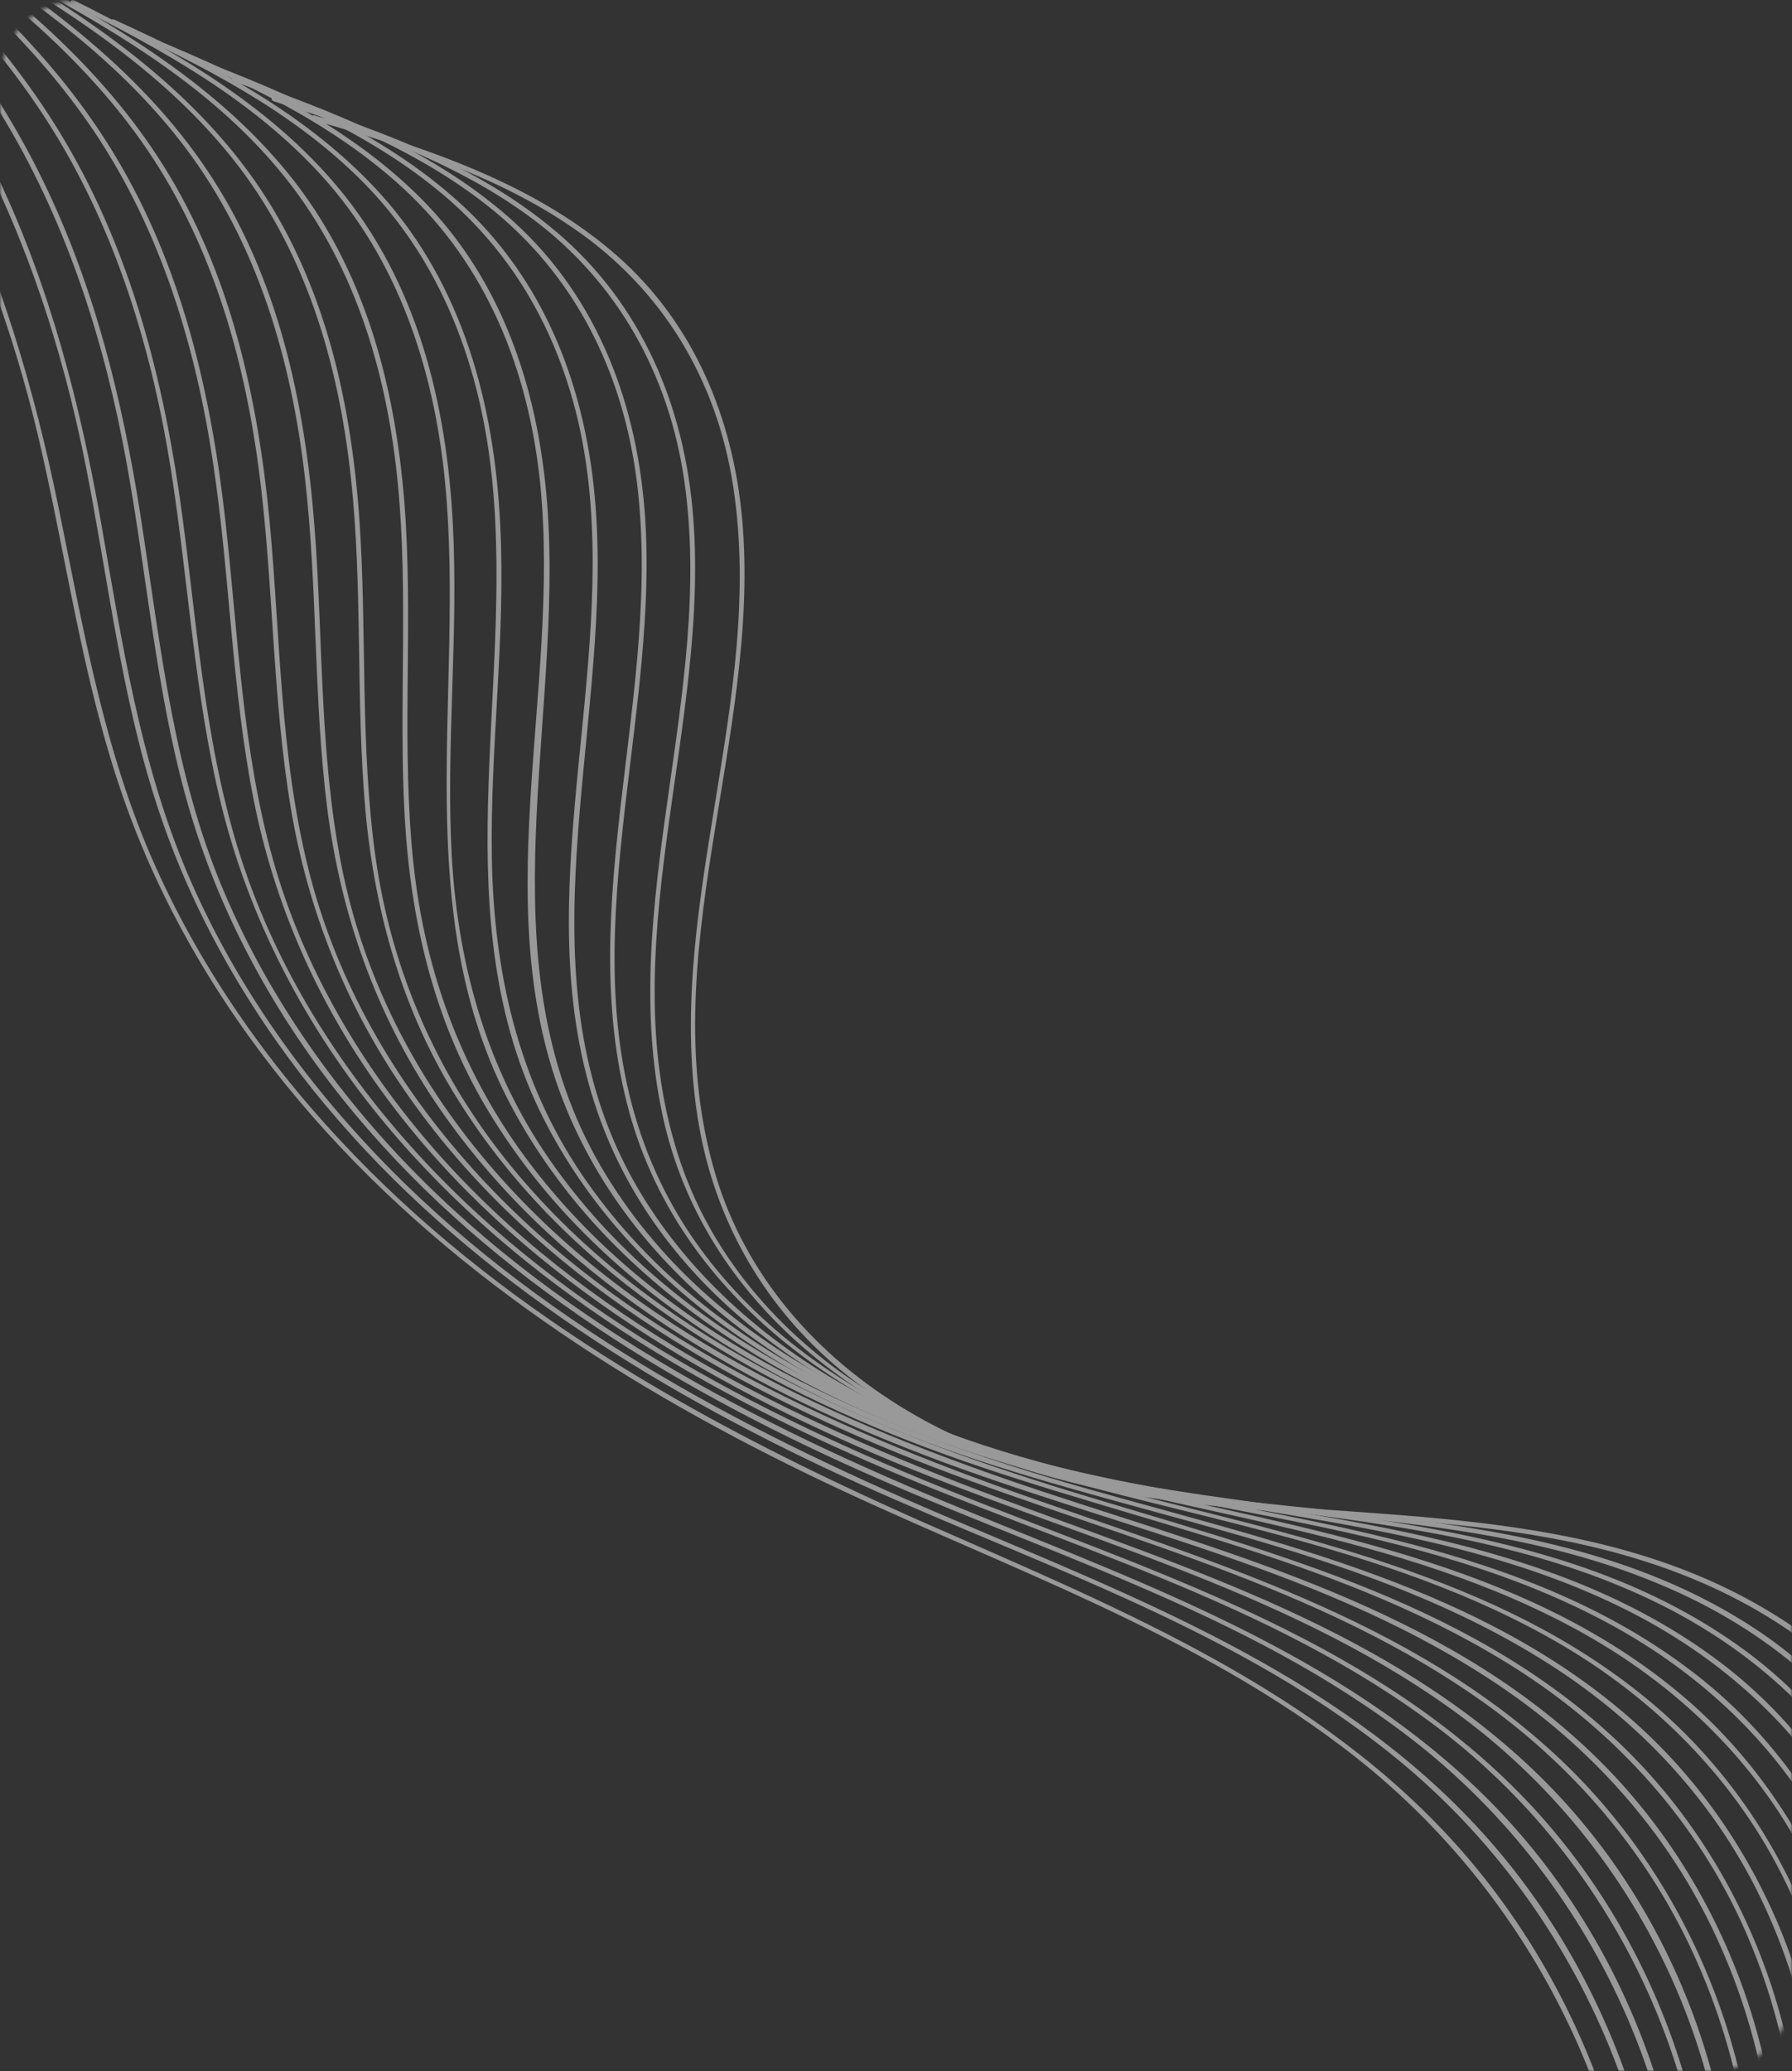 <svg width="443" height="512" viewBox="0 0 443 512" fill="none" xmlns="http://www.w3.org/2000/svg">
<rect x="0" y="0" width="443" height="512" fill="#333333" stroke="none"/>
<mask id="mask0_47_11097" style="mask-type:alpha" maskUnits="userSpaceOnUse" x="0" y="0" width="443" height="512">
<path d="M0 20C0 8.954 8.954 0 20 0H423C434.046 0 443 8.954 443 20V492C443 503.046 434.046 512 423 512H20C8.954 512 0 503.046 0 492V20Z" fill="#E3D5C5"/>
</mask>
<g mask="url(#mask0_47_11097)">
<g opacity="0.5">
<path d="M406.126 595.551C410.827 544.272 392.83 491.043 357.634 453.399C322.589 415.896 274.119 396.53 228.044 376.193C176.918 353.573 127.067 326.366 87.883 285.854C67.617 264.96 50.384 240.802 38.455 214.224C25.658 185.802 20.559 155.07 14.334 124.747C8.48 96.252 0.254 68.523 -12.283 42.166C-24.291 16.99 -39.585 -6.695 -57.699 -27.881C-61.98 -32.9 -66.489 -37.737 -71.084 -42.543C-71.596 -43.142 -72.416 -42.157 -71.817 -41.59C-31.498 -0.116 -3.635 52.172 9.57 108.42C16.442 137.82 20.358 168.002 30.302 196.676C39.3 222.751 53.38 246.878 70.802 268.316C105.132 310.595 151.185 340.852 199.711 364.419C245.486 386.631 295.122 402.727 335.501 434.656C377.97 468.28 404.059 519.741 405.743 573.998C405.965 581.083 405.723 588.238 405.039 595.26C404.945 596.08 406.087 596.253 406.126 595.551Z" fill="white"/>
<path d="M411.531 590.444C416.586 540.41 399.228 488.127 364.931 451.333C329.609 413.342 280.194 394.614 233.489 374.704C182.15 352.848 131.937 326.263 93.037 285.452C73.661 265.117 57.264 241.637 46.225 215.618C34.532 188.071 30.135 158.457 24.99 129.214C19.813 99.884 12.406 71.169 -0.383 44.118C-12.115 19.431 -27.905 -3.19 -46.453 -23.139C-51.143 -28.205 -56.062 -33.09 -61.035 -37.856C-61.635 -38.423 -62.367 -37.469 -61.768 -36.902C-41.132 -17.419 -23.049 4.76 -9.213 29.565C5.728 56.324 15.365 85.503 21.259 115.455C26.742 143.201 29.91 171.594 38.64 198.551C46.928 224.294 60.418 248.146 77.216 269.222C110.506 310.799 155.802 340.056 203.485 362.654C250.663 384.944 302.324 400.401 343.697 433.442C390.437 470.713 416.379 530.669 410.333 590.389C410.262 591.004 411.437 591.264 411.531 590.444Z" fill="white"/>
<path d="M416.881 585.454C422.252 536.286 405.383 484.807 371.629 448.699C335.953 410.542 285.742 392.595 238.556 373.252C186.682 352.082 135.72 325.868 97.206 284.229C78.382 263.791 62.828 240.201 52.9 214.268C42.215 186.256 39.268 156.31 34.643 126.878C30.192 98.462 23.242 70.464 10.572 44.548C-1.113 20.531 -17.478 -0.703 -36.459 -19.414C-41.228 -24.157 -46.194 -28.632 -51.246 -33.076C-51.814 -33.556 -52.578 -32.689 -51.979 -32.122C-31.233 -13.954 -12.464 6.601 1.608 30.436C16.871 56.194 26.004 85.066 31.299 114.451C36.31 141.977 38.476 170.046 45.953 197.067C53.044 222.756 65.422 246.52 81.551 267.644C114.289 310.403 160.287 339.7 208.655 361.753C255.872 383.342 307.564 397.806 349.118 429.996C396.008 466.329 422.115 525.931 415.502 585.171C415.613 586.014 416.755 586.187 416.881 585.454Z" fill="white"/>
<path d="M422.199 580.378C428.137 531.69 411.158 480.448 377.216 444.899C340.901 406.877 289.934 390.088 242.213 371.43C191.158 351.434 140.898 326.339 103.424 285.401C84.868 265.161 69.661 241.444 60.694 215.456C50.939 187.302 49.041 157.269 45.117 127.876C40.964 96.505 33.375 65.402 17.71 37.73C3.054 11.751 -18.103 -9.702 -41.197 -28.389C-41.765 -28.87 -42.616 -27.971 -41.93 -27.435C-20.837 -10.474 -1.431 8.868 12.972 31.994C28.842 57.531 37.636 86.82 42.293 116.34C46.602 143.826 48.067 171.857 54.701 198.988C61.067 224.842 73.043 248.851 89.117 270.093C121.138 312.23 166.607 340.344 214.447 361.216C261.964 382.009 314.01 395.559 355.816 427.362C402.391 462.829 428.159 521.769 421.025 580.118C420.931 580.938 422.105 581.197 422.199 580.378Z" fill="white"/>
<path d="M427.549 575.389C434.109 525.984 416.263 473.977 380.705 439.114C343.887 402.944 293.455 387.629 246.318 370.035C194.964 350.835 144.278 326.189 107.537 284.298C89.406 263.608 75.058 239.284 67.534 212.673C59.78 185.164 58.883 156.535 55.661 128.26C52.154 97.046 44.912 65.818 28.53 38.602C13.519 13.538 -8.236 -6.323 -31.409 -23.608C-32.063 -24.056 -32.796 -23.103 -32.142 -22.654C-11.144 -7.032 8.538 10.639 23.256 32.473C39.772 57.087 48.432 85.739 52.726 114.801C56.862 142.35 57.279 170.468 62.754 197.922C67.891 223.635 78.433 247.479 93.632 268.745C124.116 311.245 169.026 339.17 216.353 359.443C263.972 379.708 316.129 391.942 358.746 422.468C406.897 456.871 434.044 516.094 426.201 575.192C426.28 575.948 427.423 576.121 427.549 575.389Z" fill="white"/>
<path d="M432.867 570.312C439.908 521.42 422.038 469.617 386.355 435.488C348.906 399.743 297.923 385.61 250.337 368.671C199.361 350.511 149.141 326.873 113.361 284.926C95.94 264.567 82.655 240.74 76.195 214.625C69.15 186.368 69.317 157.154 66.607 128.399C63.676 97.957 56.883 67.154 40.351 40.877C24.915 16.262 2.372 -2.528 -21.328 -18.835C-21.983 -19.284 -22.715 -18.33 -22.061 -17.881C-0.591 -3.118 19.792 13.513 34.936 34.897C51.932 58.944 60.269 87.517 64.035 116.477C67.651 144.215 67.279 172.325 71.912 199.89C76.158 225.043 85.494 248.541 100.015 269.562C129.546 312.41 174.621 339.98 222.067 359.229C269.63 378.532 321.668 389.631 364.553 419.275C388.79 435.976 407.992 458.533 419.788 485.552C431.363 511.965 435.847 541.547 431.724 570.139C431.598 570.872 432.773 571.132 432.867 570.312Z" fill="white"/>
<path d="M438.217 565.322C445.691 517.352 428.31 466.353 393.084 432.941C355.848 397.511 304.921 384.339 257.484 368.621C206.659 351.683 156.123 329.338 120.73 287.643C102.552 266.284 89.669 241.132 84.335 213.528C78.946 186.042 79.901 157.916 77.742 130.138C75.355 99.302 68.696 68.058 51.179 42.04C35.302 18.371 12.303 1.024 -11.453 -14.085C-12.107 -14.534 -12.84 -13.581 -12.186 -13.131C9.253 0.465 30.156 15.827 45.654 36.297C63.603 59.997 72.003 88.743 75.367 117.947C78.534 145.26 77.477 172.835 80.935 200.14C84.299 226.105 92.839 250.383 107.471 272.248C136.332 315.142 181.557 341.775 228.97 359.857C276.502 377.995 328.421 387.959 371.204 417.051C394.928 433.153 413.878 455.017 425.39 481.256C436.989 507.464 441.378 536.786 436.956 565.094C436.948 565.882 438.091 566.055 438.217 565.322Z" fill="white"/>
<path d="M443.535 560.246C451.459 512.701 434.054 461.907 398.615 429.259C361.497 394.964 311.185 382.943 264.222 368.525C212.136 352.438 160.095 330.543 125.111 286.736C107.768 264.974 96.808 239.712 92.877 212.186C88.938 184.369 90.767 156.219 88.838 128.26C86.663 97.739 79.61 67.03 61.101 42.062C44.712 19.953 21.846 4.323 -1.609 -9.422C-2.263 -9.871 -2.815 -8.689 -2.105 -8.358C19.837 4.466 41.331 19.024 57.341 39.013C75.377 61.602 83.635 89.418 86.715 117.842C89.74 145.305 87.895 172.872 90.337 200.35C92.699 225.993 99.609 250.374 113.452 272.231C140.934 315.921 186.332 342.491 233.777 359.58C281.459 376.78 333.314 385.491 376.388 413.496C400.333 429.125 419.535 450.602 431.221 476.779C442.725 502.726 447.05 531.875 442.329 559.899C442.266 560.806 443.44 561.065 443.535 560.246Z" fill="white"/>
<path d="M448.885 555.256C457.376 508.192 439.861 457.635 404.241 425.838C366.407 392 315.401 381.311 268.083 367.807C216.707 353.131 165.187 332.126 131.605 288.397C114.633 266.304 105.068 240.829 102.185 213.216C99.27 185.517 101.895 157.667 100.352 129.959C98.65 99.659 91.629 69.037 72.639 44.636C55.738 23.008 32.108 8.246 8.298 -4.586C7.589 -4.917 7.093 -3.853 7.802 -3.522C30.162 8.561 52.27 22.11 68.737 41.737C87.254 63.758 95.622 91.338 98.347 119.597C101.018 146.894 98.526 174.303 100.03 201.633C101.455 227.126 107.056 251.688 120.206 273.797C146.049 317.299 190.825 343.507 237.481 359.509C286.053 376.188 339.091 383.291 383.102 411.445C407.008 426.696 426.115 447.914 437.477 474.011C448.556 499.328 452.542 527.816 447.537 555.06C447.616 555.816 448.759 555.989 448.885 555.256Z" fill="white"/>
<path d="M454.234 550.267C463.45 503.037 445.289 452.322 408.787 421.337C370.314 388.713 319.325 379.687 271.976 367.176C220.749 353.721 169.3 333.181 137.302 288.68C120.866 265.901 113.294 239.7 111.688 211.819C110.184 184.49 113.376 157.12 111.959 129.76C110.439 99.688 103.11 69.57 83.388 46.123C66.046 25.441 42.101 11.971 18.228 0.046C17.519 -0.285 17.023 0.779 17.732 1.11C40.123 12.2 62.436 24.693 79.431 43.342C98.562 64.355 107.356 91.485 110.042 119.366C114.988 171.258 100.65 225.455 126.565 273.741C150.328 318 195.049 344.326 241.39 359.461C289.614 375.186 342.053 380.643 386.418 406.803C411.064 421.392 431.157 442.349 442.96 468.58C454.33 493.89 458.38 522.55 452.996 549.834C452.934 550.74 454.108 551 454.234 550.267Z" fill="white"/>
<path d="M459.639 545.158C469.368 498.527 451.215 448.104 414.413 417.915C375.491 385.945 324.369 378.44 276.909 367.245C225.983 355.153 174.289 335.291 143.734 290.167C127.983 266.844 122.089 240.131 121.594 212.336C121.107 184.833 125.056 157.385 123.662 129.819C122.236 100.007 114.427 70.457 94.059 47.932C76.157 28.14 52.127 15.782 28.222 4.849C27.513 4.519 27.017 5.583 27.726 5.913C49.739 15.964 71.783 27.18 89.148 44.418C109.453 64.611 119.082 91.34 121.745 119.425C126.848 171.75 109.477 227.052 134.281 276.331C156.121 319.621 199.313 345.522 244.196 359.617C293.255 374.94 346.544 378.418 392.005 404.082C416.722 418.056 437.004 438.454 448.799 464.393C460.161 489.411 464.061 517.93 458.465 544.898C458.284 545.749 459.426 545.923 459.639 545.158Z" fill="white"/>
<path d="M464.988 540.169C475.34 493.9 456.958 443.658 419.921 414.438C380.14 383.076 328.513 377.422 280.613 367.173C230.073 356.413 178.12 336.646 149.841 290.496C119.426 240.904 138.207 183.813 135.593 129.698C134.16 100.674 126.028 72.125 105.659 50.679C87.128 31.314 62.419 19.791 38.098 9.599C37.388 9.268 36.924 10.419 37.601 10.663C59.622 19.925 81.903 30.172 99.622 46.496C120.423 65.625 130.674 91.636 133.534 119.454C138.803 171.425 119.178 226.467 140.964 276.353C160.195 320.298 203.174 346.963 247.624 360.136C297.046 374.837 350.657 376.235 396.938 400.913C421.899 414.209 442.519 434.189 454.488 460.066C465.928 484.76 469.679 513.137 463.696 539.854C463.602 540.673 464.776 540.933 464.988 540.169Z" fill="white"/>
<path d="M470.306 535.092C481.257 489.391 462.765 439.385 425.46 411.048C384.789 380.206 332.603 376.523 284.151 367.456C257.932 362.569 231.861 355.664 208.563 342.352C187.015 330.071 168.074 312.817 156.066 290.881C128.362 240.106 150.65 182.131 147.421 127.946C145.736 99.308 136.406 71.784 115.226 51.615C96.356 33.747 72.003 23.468 48.146 14.286C47.437 13.955 46.886 15.137 47.65 15.35C69.442 23.713 91.667 32.999 109.678 48.236C131.212 66.411 142.495 91.752 145.496 119.419C151.27 171.697 129.675 226.181 148.514 277.139C165.145 322.031 208.573 349.121 252.738 361.514C302.31 375.277 355.866 374.634 402.524 398.193C427.556 410.874 448.397 430.381 460.326 455.88C471.79 480.37 475.359 508.518 469.045 534.864C468.951 535.684 470.094 535.857 470.306 535.092Z" fill="white"/>
<path d="M475.656 530.103C487.261 484.85 468.603 435.2 431.148 407.8C389.973 377.73 337.843 376.088 289.368 368.306C262.818 364.128 236.551 357.491 213.158 343.919C191.397 331.323 172.574 313.045 162.166 289.84C139 238.59 162.841 181.916 159.518 128.55C157.762 100.527 148.046 73.83 126.835 54.654C107.39 37.093 82.414 27.532 58.108 19.004C57.431 18.76 56.848 19.855 57.612 20.068C79.679 27.84 102.204 36.33 120.695 50.999C142.048 67.866 153.906 91.82 157.38 118.629C164.052 170.678 141.447 223.467 155.574 274.963C168.431 321.62 211.56 350.586 256.182 362.617C306.329 376.072 360.483 372.757 408.111 395.473C433.15 407.366 454.18 426.314 466.22 451.576C477.676 475.774 481.182 503.749 474.537 529.725C474.269 530.608 475.443 530.867 475.656 530.103Z" fill="white"/>
<path d="M480.975 525.026C493.368 479.781 473.977 430.005 435.561 403.741C392.897 374.703 340.232 375.906 291.111 369.046C264.631 365.333 238.451 358.665 215.594 344.407C194.195 331.188 176.743 311.822 168.415 287.86C150.135 234.931 176.285 179.477 171.165 125.489C168.55 98.073 157.243 72.937 135.41 55.558C115.807 39.723 91.478 31.399 67.811 23.816C67.047 23.604 66.874 24.746 67.551 24.991C89.776 32.117 112.427 39.874 131.367 53.889C152.751 69.763 165.428 92.731 169.178 118.949C176.677 171.384 152.536 223.456 163.794 275.701C173.916 322.667 214.91 352.508 259.288 364.137C309.277 377.159 362.84 371.409 410.932 391.894C436.318 402.582 458.135 420.458 470.86 445.176C483.341 469.492 487.076 498.365 479.832 524.853C479.619 525.618 480.762 525.791 480.975 525.026Z" fill="white"/>
<path d="M486.324 520.037C499.536 474.886 479.413 424.984 440.099 400.028C396.891 372.465 344.873 375.984 296.052 370.488C270.881 367.672 246.15 361.752 224.2 348.637C202.013 335.411 184.34 315.438 176.887 290.372C160.955 236.883 188.327 182.359 183.467 128.276C181.215 103.477 171.65 80.16 152.812 63.458C136.156 48.71 115.058 40.094 94.102 33.487C88.656 31.739 83.187 30.196 77.773 28.535C77.008 28.322 76.835 29.465 77.513 29.709C99.777 36.134 122.553 43.158 141.824 56.463C163.799 71.533 177.28 94.013 181.266 120.341C189.396 173.43 163.561 225.432 172.825 278.402C176.866 301.373 188.274 321.663 205.82 336.97C222.467 351.427 243.037 361.02 264.395 366.303C314.163 378.718 367.244 370.297 415.73 389.167C440.887 398.956 463.027 415.831 475.997 439.871C489.029 464.085 492.803 493.336 485.15 519.777C484.937 520.542 486.111 520.801 486.324 520.037Z" fill="white"/>
</g>
</g>
</svg>
